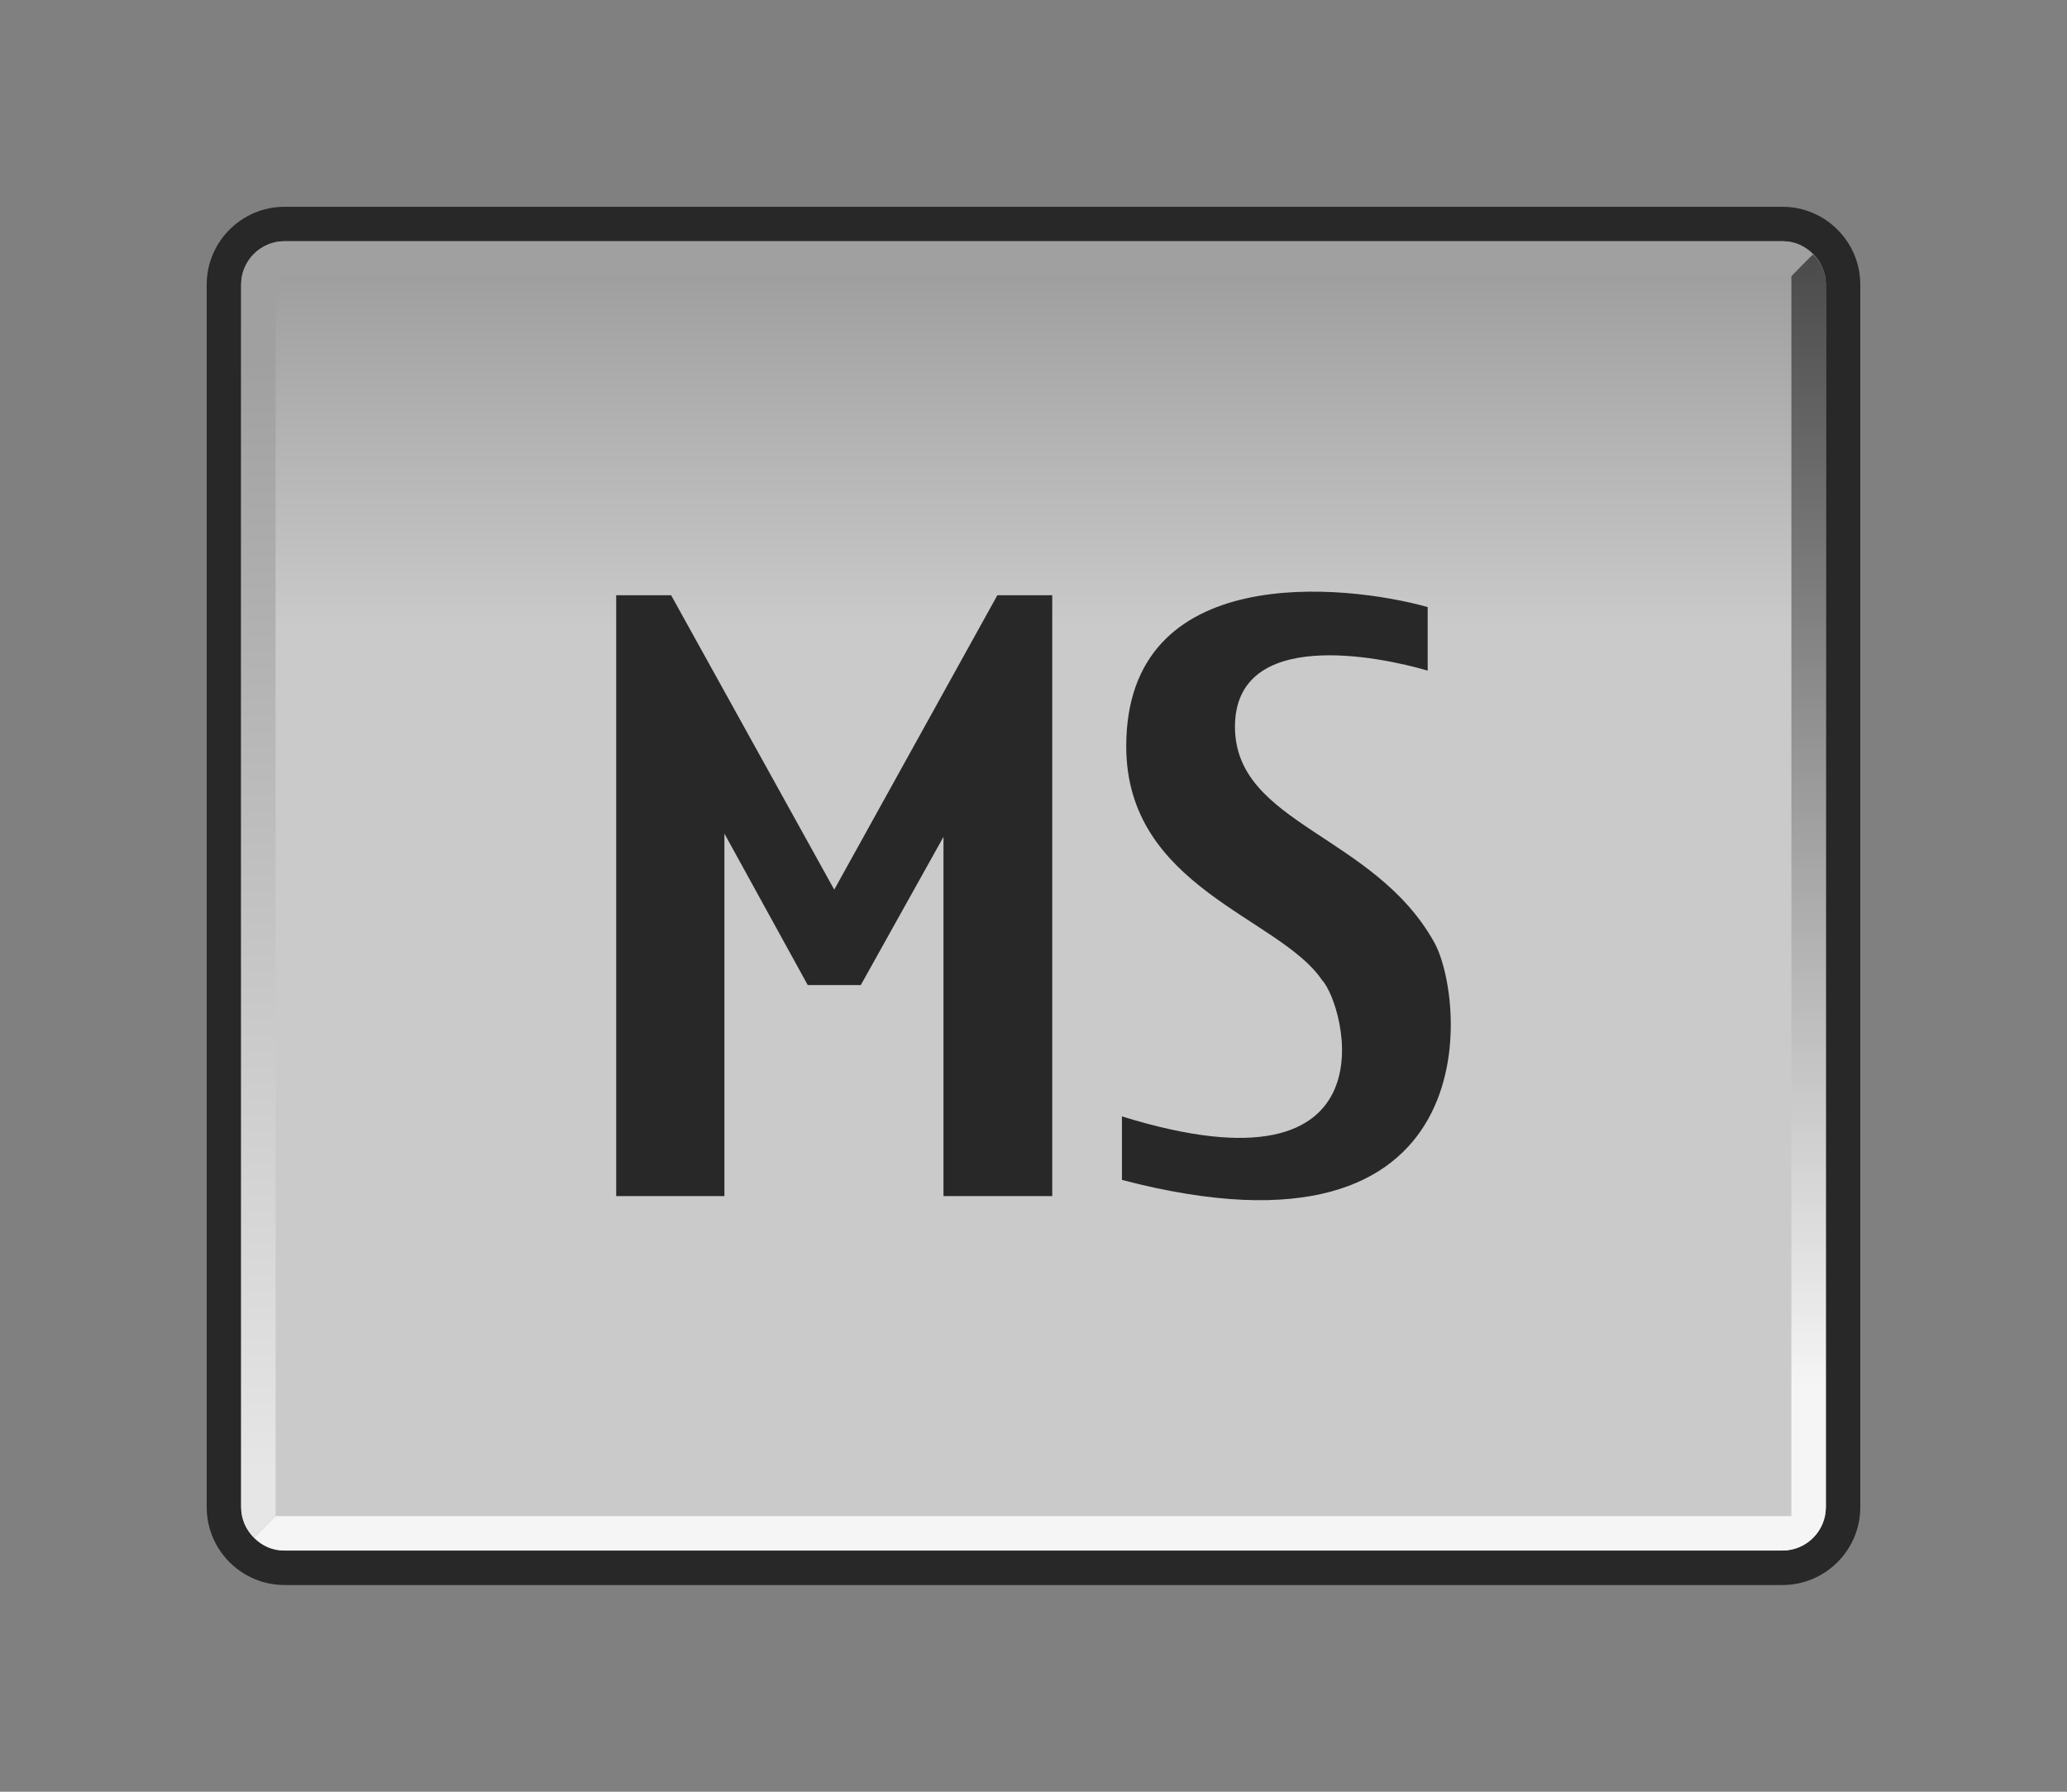 <?xml version="1.0" encoding="UTF-8"?>
<svg xmlns="http://www.w3.org/2000/svg" xmlns:xlink="http://www.w3.org/1999/xlink" contentScriptType="text/ecmascript" width="60" baseProfile="tiny" zoomAndPan="magnify" contentStyleType="text/css" viewBox="-0.283 0.524 60 52" height="52" preserveAspectRatio="xMidYMid meet" version="1.0">
    <rect x="-0.283" y="0.524" width="60" height="52" fill="#808080" stroke="none"/>
    <linearGradient x1="29.72" y1="45.33" x2="29.72" gradientUnits="userSpaceOnUse" y2="6.93" xlink:type="simple" xlink:actuate="onLoad" id="_5" xlink:show="other">
        <stop stop-color="#282828" offset="0"/>
        <stop stop-color="#282828" offset="0.71"/>
        <stop stop-color="#282828" offset="1"/>
    </linearGradient>
    <path fill="url(#_5)" d="M 7.976 6.525 C 6.731 6.525 5.717 7.539 5.717 8.784 L 5.717 44.265 C 5.717 45.511 6.731 46.525 7.976 46.525 L 51.457 46.525 C 52.703 46.525 53.717 45.511 53.717 44.265 L 53.717 8.784 C 53.717 7.539 52.703 6.525 51.457 6.525 L 7.976 6.525 z "/>
    <g stroke-opacity="0.9" fill-opacity="0.9">
        <linearGradient x1="29.72" y1="1.98" x2="29.72" gradientUnits="userSpaceOnUse" y2="47.11" xlink:type="simple" xlink:actuate="onLoad" id="_6" xlink:show="other">
            <stop stop-color="#a0a0a0" offset="0"/>
            <stop stop-color="#a0a0a0" offset="0.09"/>
            <stop stop-color="#dcdcdc" offset="0.37"/>
            <stop stop-color="#dcdcdc" offset="0.69"/>
            <stop stop-color="#dcdcdc" offset="1"/>
        </linearGradient>
        <path fill="url(#_6)" d="M 6.717 44.266 L 6.717 8.784 C 6.717 8.09 7.281 7.525 7.976 7.525 L 51.457 7.525 C 52.151 7.525 52.717 8.089 52.717 8.784 L 52.717 44.265 C 52.717 44.959 52.152 45.525 51.457 45.525 L 7.976 45.525 C 7.281 45.525 6.717 44.96 6.717 44.266 z "/>
    </g>
    <linearGradient x1="29.53" y1="43.31" x2="29.53" gradientUnits="userSpaceOnUse" y2="10.9" xlink:type="simple" xlink:actuate="onLoad" id="_7" xlink:show="other">
        <stop stop-color="#e6e6e6" offset="0"/>
        <stop stop-color="#a0a0a0" offset="1"/>
    </linearGradient>
    <path fill="url(#_7)" d="M 52.335 7.902 C 52.092 7.65 51.806 7.525 51.457 7.525 L 7.976 7.525 C 7.282 7.525 6.717 8.089 6.717 8.784 L 6.717 44.265 C 6.717 44.611 6.86 44.917 7.089 45.138 C 7.092 45.151 7.717 44.51 7.717 44.51 L 7.717 8.525 L 51.716 8.525 L 52.335 7.902 z "/>
    <linearGradient x1="29.91" y1="40.78" x2="29.91" gradientUnits="userSpaceOnUse" y2="1.31" xlink:type="simple" xlink:actuate="onLoad" id="_8" xlink:show="other">
        <stop stop-color="#f5f5f5" offset="0"/>
        <stop stop-color="#282828" offset="1"/>
    </linearGradient>
    <path fill="url(#_8)" d="M 7.099 45.147 C 7.342 45.399 7.628 45.524 7.977 45.524 L 51.458 45.524 C 52.152 45.524 52.717 44.96 52.717 44.265 L 52.717 8.784 C 52.717 8.438 52.574 8.132 52.345 7.911 C 52.342 7.898 51.717 8.539 51.717 8.539 C 51.717 8.539 51.717 43.745 51.717 44.524 C 50.979 44.524 7.718 44.524 7.718 44.524 L 7.099 45.147 z "/>
    <polygon fill="#282828" points="24.704,29.112 23.163,29.112 20.745,24.717 20.745,35.238 17.604,35.238 17.604,17.799 19.198,17.799 23.933,26.344 28.668,17.799 30.261,17.799 30.261,35.238 27.104,35.238 27.104,24.811 "/>
    <path fill="#282828" d="M 32.284 34.768 L 32.284 32.924 C 40.323 35.42 38.762 29.669 38.09 28.965 C 36.856 27.139 32.409 26.289 32.409 22.184 C 32.409 16.793 38.767 17.474 41.159 18.142 L 41.159 19.987 C 39.754 19.574 35.565 18.719 35.565 21.618 C 35.573 24.452 39.604 24.733 41.351 27.876 C 42.26 29.509 43.011 37.576 32.284 34.768 z "/>
</svg>
